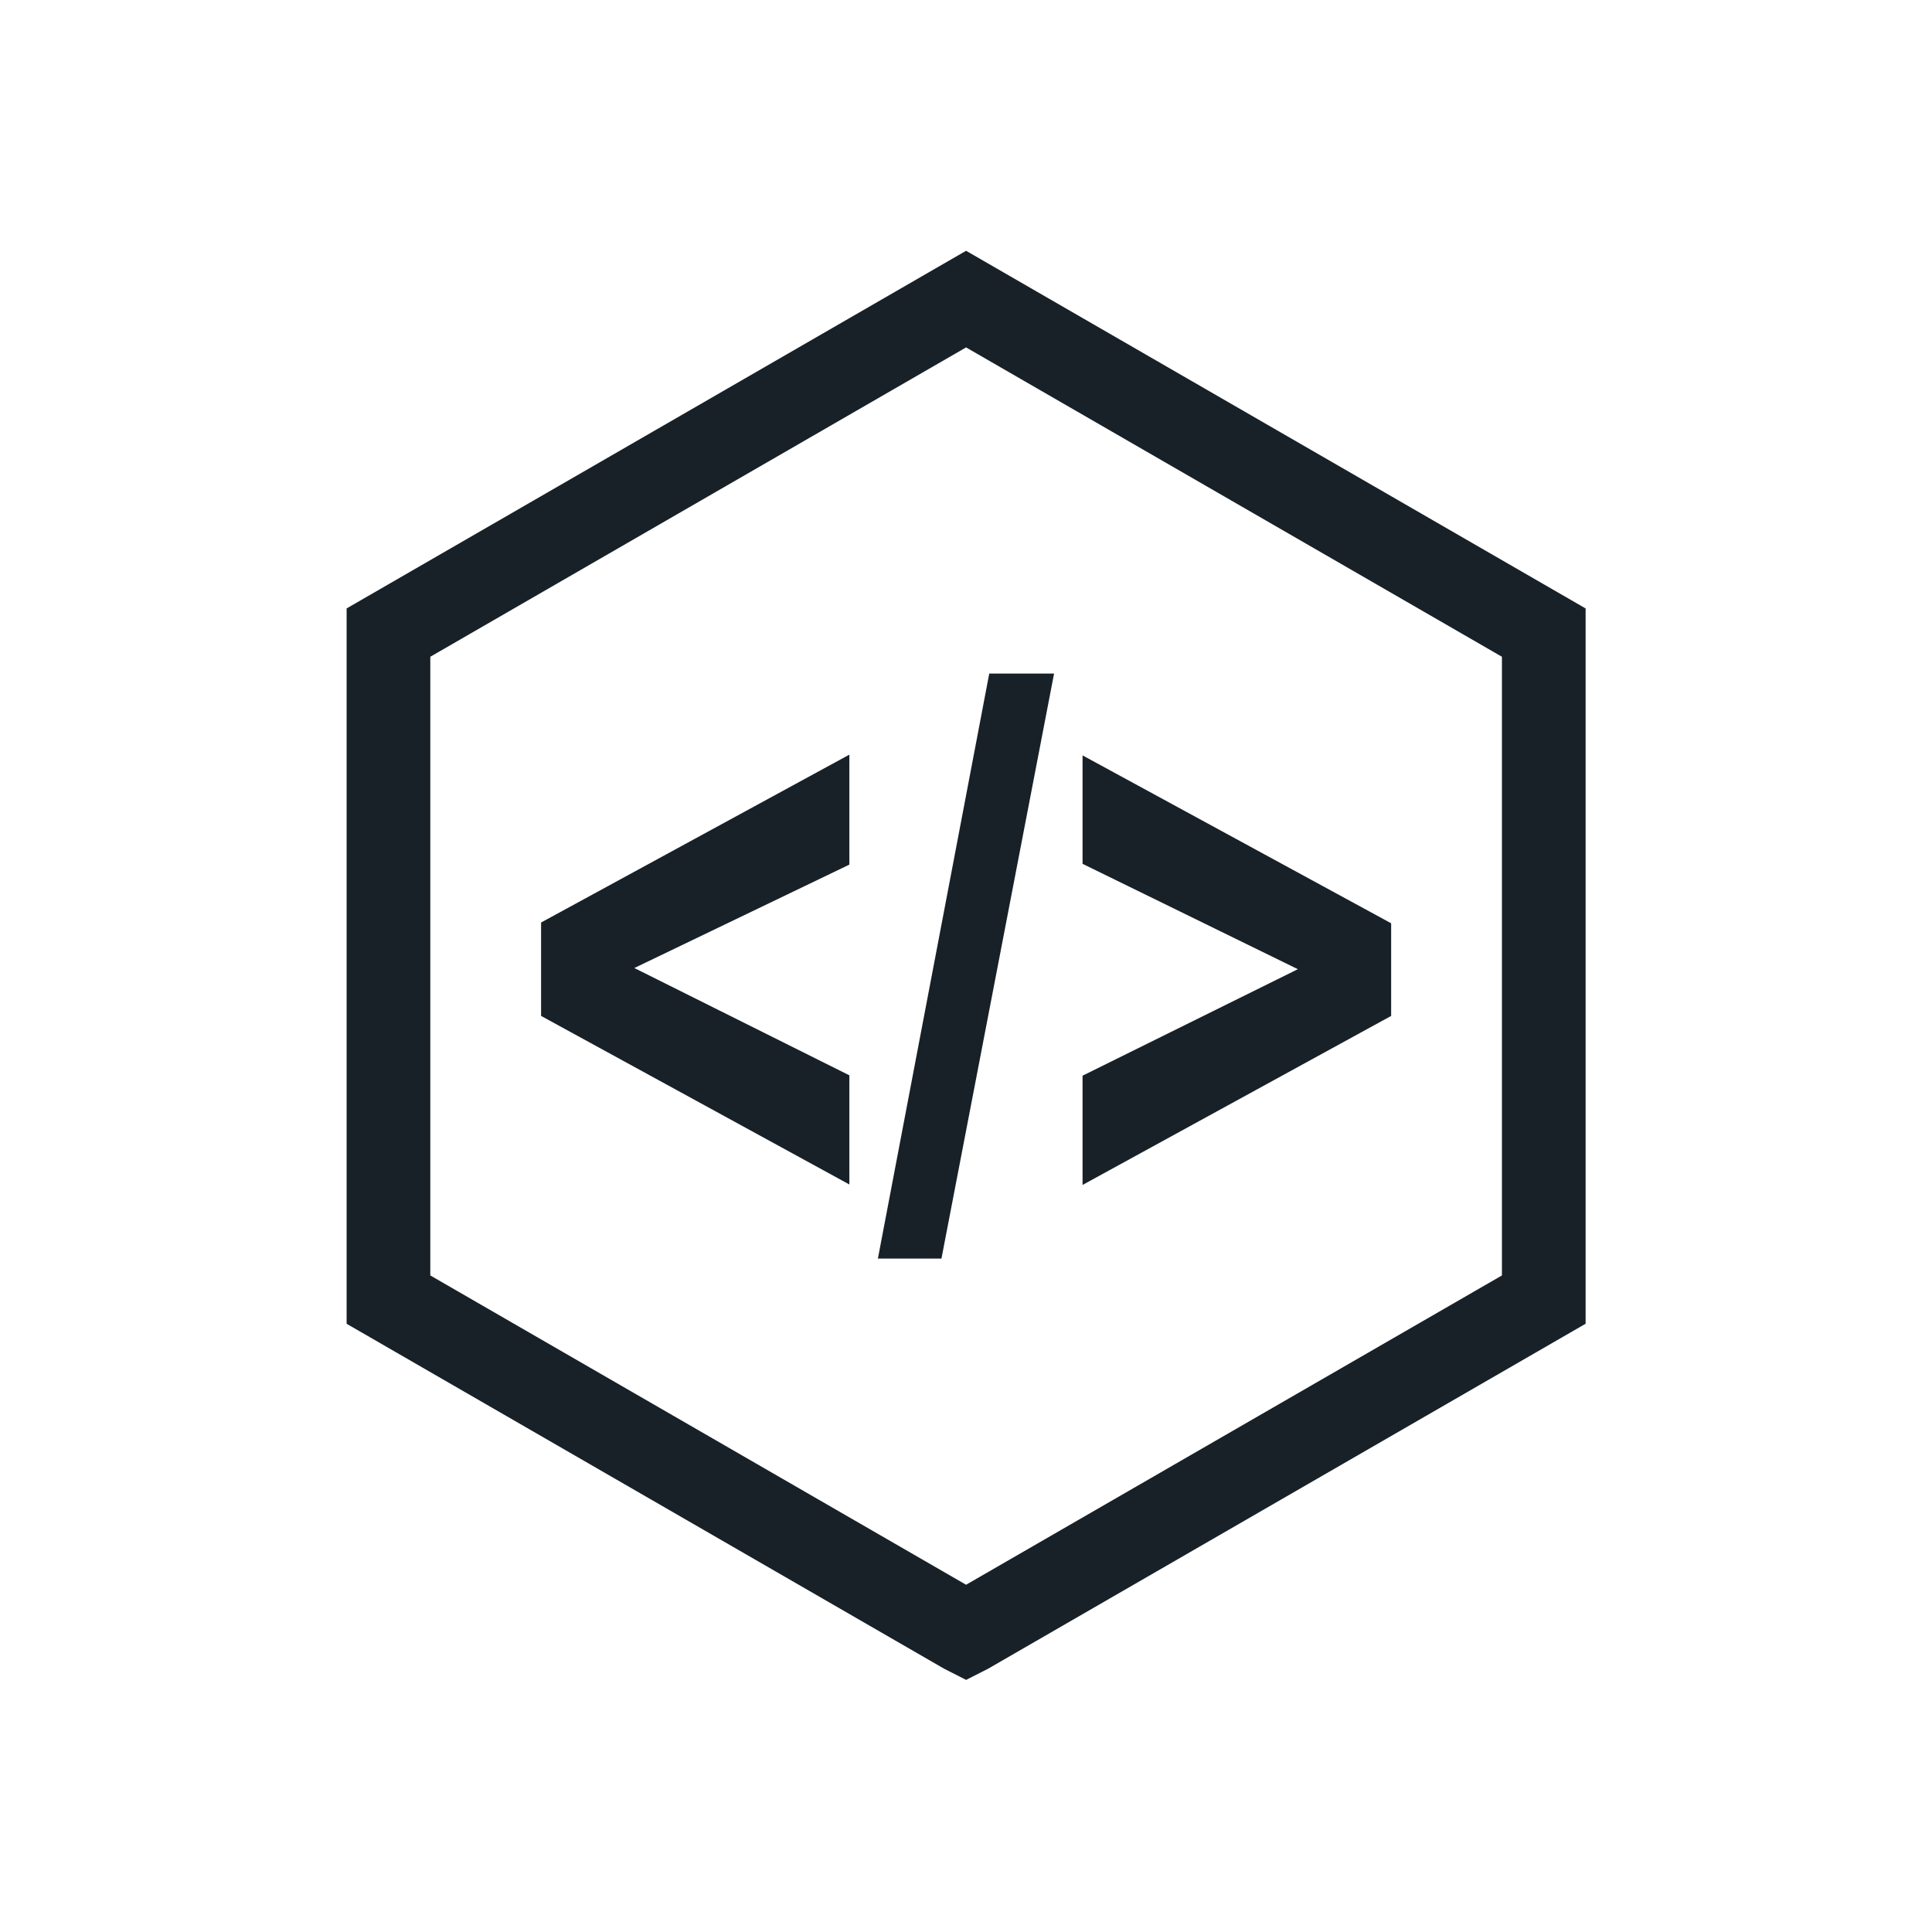 <?xml version="1.0" encoding="UTF-8" standalone="no"?>
<svg
   xmlns:dc="http://purl.org/dc/elements/1.1/"
   xmlns:cc="http://creativecommons.org/ns#"
   xmlns:rdf="http://www.w3.org/1999/02/22-rdf-syntax-ns#"
   xmlns:svg="http://www.w3.org/2000/svg"
   xmlns="http://www.w3.org/2000/svg"
   xmlns:sodipodi="http://sodipodi.sourceforge.net/DTD/sodipodi-0.dtd"
   xmlns:inkscape="http://www.inkscape.org/namespaces/inkscape"
   version="1.1"
   x="0px"
   y="0px"
   viewBox="0 0 22 22"
   enable-background="new 0 0 90 90"
   xml:space="preserve"
   id="svg2"
   inkscape:version="0.91 r13725"
   sodipodi:docname="noun_75686_cc.svg"
   width="22"
   height="22"
   inkscape:export-filename="/home/mcder3/Manjaro/manjaro-welcome/src/data/img/icons/buildmanjaro.png"
   inkscape:export-xdpi="90"
   inkscape:export-ydpi="90"><defs
     id="defs18" /><sodipodi:namedview
     pagecolor="#ffffff"
     bordercolor="#000000"
     borderopacity="1"
     objecttolerance="10"
     gridtolerance="10"
     guidetolerance="10"
     inkscape:pageopacity="0"
     inkscape:pageshadow="2"
     inkscape:window-width="1920"
     inkscape:window-height="1005"
     id="namedview16"
     showgrid="true"
     inkscape:zoom="5.6568543"
     inkscape:cx="-36.962802"
     inkscape:cy="-10.980051"
     inkscape:window-x="-4"
     inkscape:window-y="0"
     inkscape:window-maximized="1"
     inkscape:current-layer="svg2"
     fit-margin-top="0"
     fit-margin-left="0"
     fit-margin-right="0"
     fit-margin-bottom="0"
     inkscape:snap-bbox="true"
     inkscape:bbox-nodes="true"
     inkscape:bbox-paths="true"
     inkscape:object-nodes="true"><inkscape:grid
       type="xygrid"
       id="grid4139" /></sodipodi:namedview><g
     id="g4138"
     transform="matrix(0.195,0,0,0.195,4.072,3)"><polygon
       transform="translate(-9.465,-3.969)"
       inkscape:export-ydpi="35.095417"
       inkscape:export-xdpi="35.095417"
       style="fill:#182128;fill-opacity:1"
       id="polygon4"
       points="38.182,51.379 38.182,57.753 20.18,47.91 20.18,42.455 38.182,32.652 38.182,39.074 25.625,45.113 " /><polygon
       transform="translate(-9.465,-3.969)"
       inkscape:export-ydpi="35.095417"
       inkscape:export-xdpi="35.095417"
       style="fill:#182128;fill-opacity:1"
       id="polygon6"
       points="50.136,27.918 43.56,62.08 39.848,62.08 46.351,27.918 " /><polygon
       transform="translate(-9.465,-3.969)"
       inkscape:export-ydpi="35.095417"
       inkscape:export-xdpi="35.095417"
       style="fill:#182128;fill-opacity:1"
       id="polygon8"
       points="69.82,47.91 51.8,57.78 51.8,51.4 64.372,45.181 51.8,39.028 51.8,32.696 69.82,42.5 " /><path
       style="color:#000000;font-style:normal;font-variant:normal;font-weight:normal;font-stretch:normal;font-size:medium;line-height:normal;font-family:sans-serif;text-indent:0;text-align:start;text-decoration:none;text-decoration-line:none;text-decoration-style:solid;text-decoration-color:#000000;letter-spacing:normal;word-spacing:normal;text-transform:none;direction:ltr;block-progression:tb;writing-mode:lr-tb;baseline-shift:baseline;text-anchor:start;white-space:normal;clip-rule:nonzero;display:inline;overflow:visible;visibility:visible;opacity:1;isolation:auto;mix-blend-mode:normal;color-interpolation:sRGB;color-interpolation-filters:linearRGB;solid-color:#000000;solid-opacity:1;fill:#182128;fill-opacity:1;fill-rule:nonzero;stroke:none;stroke-width:1.282;stroke-linecap:butt;stroke-linejoin:miter;stroke-miterlimit:4;stroke-dasharray:none;stroke-dashoffset:0;stroke-opacity:1;color-rendering:auto;image-rendering:auto;shape-rendering:auto;text-rendering:auto;enable-background:accumulate"
       d="M 35.533,-0.74 -0.641,20.145 l 0,41.773 L 34.252,82.062 35.535,82.714 36.818,82.062 71.711,61.916 l 0,-41.77 z m 0,5.643 31.291,18.064 0,36.129 -31.291,18.062 -31.287,-18.062 0,-36.129 z"
       id="path10"
       inkscape:connector-curvature="0"
       sodipodi:nodetypes="cccccccccccccccc" /></g></svg>
